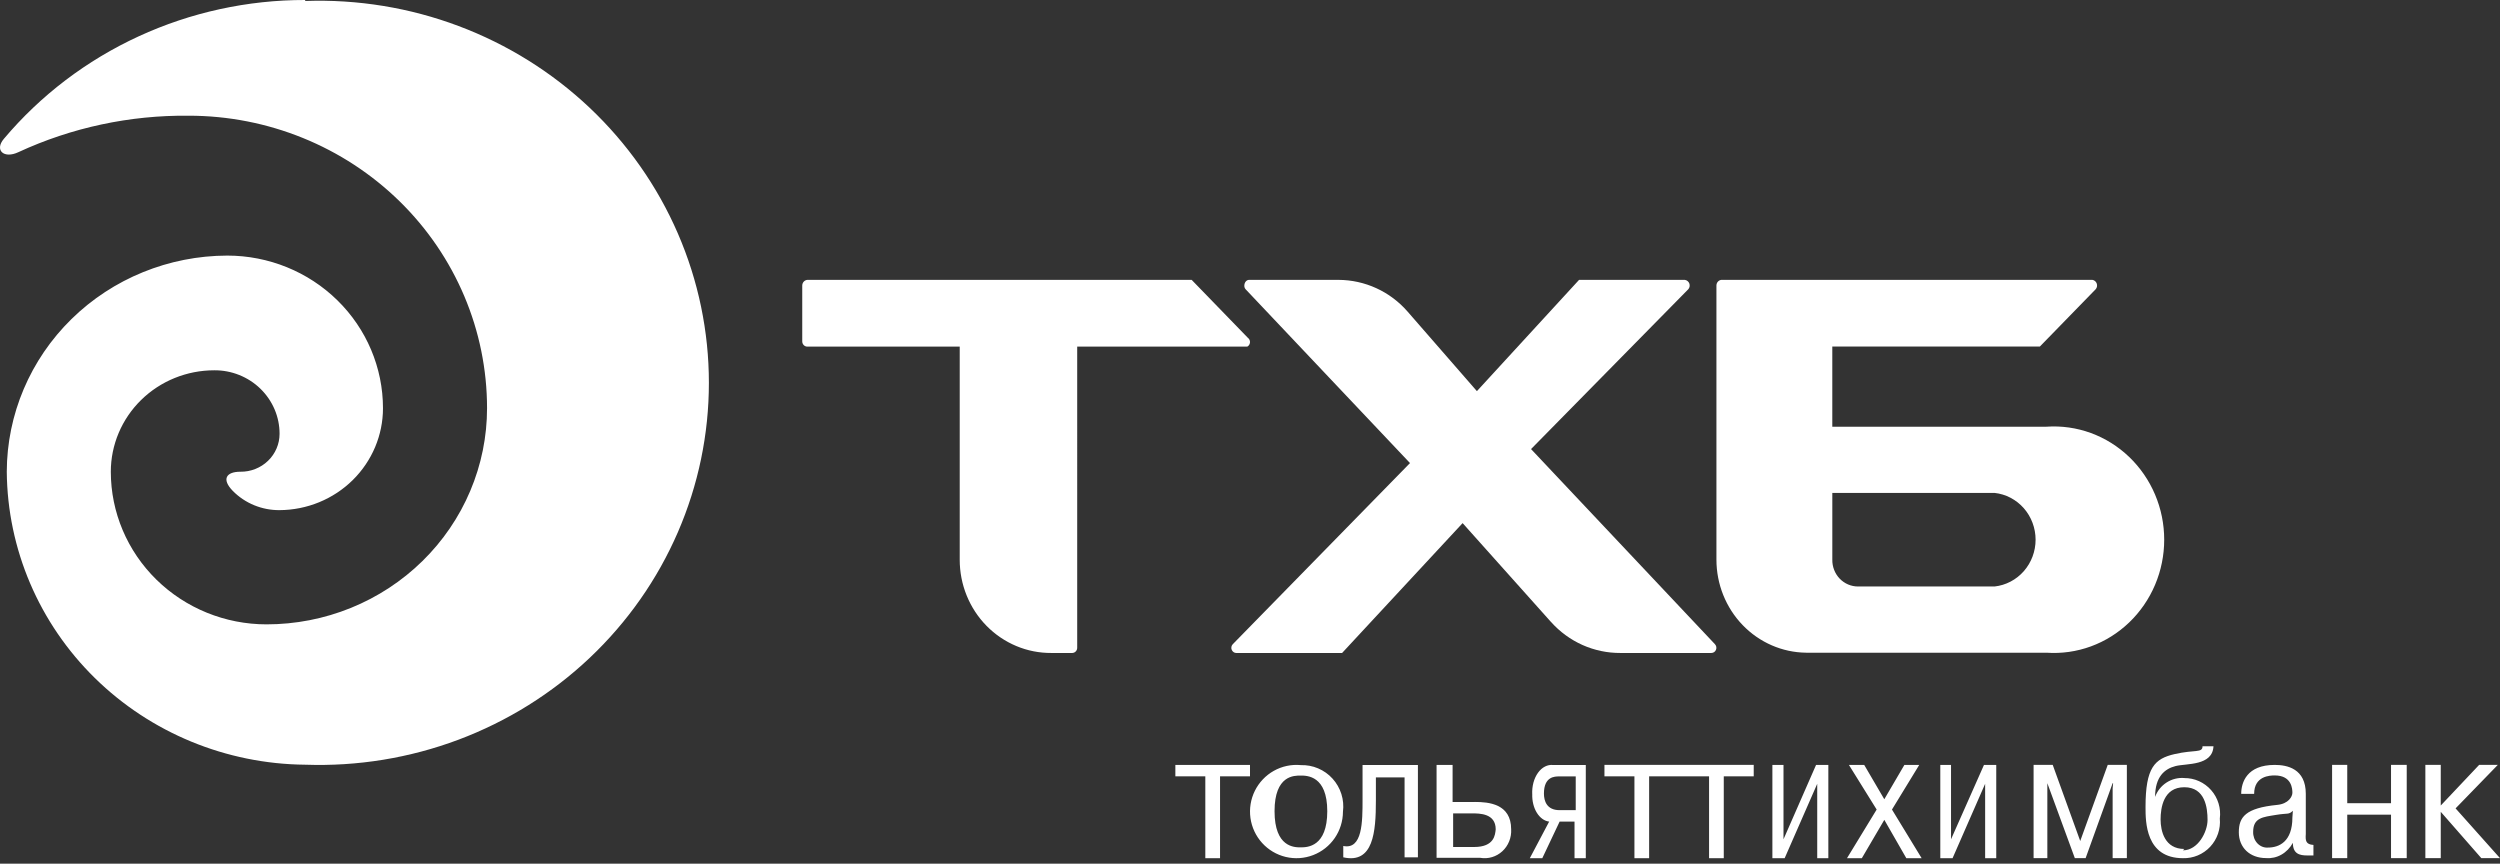 <svg xmlns="http://www.w3.org/2000/svg" viewBox="0 0 110 38">
	<rect x="0" y="0" width="110" height="38" fill="#333333" stroke="none"/>
	<g fill="#fff">
		<path d="M68.244 27.365c.386.433.858.778 1.384 1.014.527.235 1.097.355 1.672.352h4c.044-.001.087-.014.123-.039.036-.025.065-.06.081-.102.017-.041.021-.086.013-.13-.008-.044-.03-.084-.06-.116l-8.091-8.585 6.922-7.036c.029-.034.048-.076.055-.12.007-.044.003-.09-.013-.132-.016-.042-.043-.079-.078-.106-.035-.028-.077-.045-.121-.051h-4.652l-4.495 4.896-3.056-3.507c-.38-.435-.847-.784-1.37-1.023-.523-.239-1.09-.364-1.664-.366h-3.933c-.202 0-.27.296-.157.41l7.236 7.651-7.798 7.97c-.031.032-.052.072-.06.116-.009.044-.004.089.013.13.017.041.045.076.081.102.036.025.079.039.123.039h4.652l5.304-5.715 3.888 4.349Zm-8.292 7.813c0 .972 0 2.219-.848 2.045v.499c1.327.299 1.435-1.122 1.435-2.493v-1.022h1.262v3.516h.587v-4.064h-2.436v1.521Zm4.934.109h-.972v-1.63h-.705v4.087h1.92c.173.03.351.02.519-.03.169-.05.324-.139.455-.259.131-.12.234-.27.301-.437.067-.167.097-.348.087-.528 0-1.128-.997-1.204-1.605-1.204Zm0 1.981h-.948v-1.479h.827c.341 0 1.046 0 1.046.702-.025.226-.049.777-.948.777h.024ZM13.429 0C10.896-.003 8.393.543 6.101 1.599 3.808 2.655 1.782 4.195.169 6.11c-.42.498 0.0.888.641.585C3.151 5.612 5.713 5.064 8.302 5.091c3.482 0 6.821 1.356 9.283 3.769 2.462 2.413 3.845 5.687 3.845 9.1 0 1.249-.251 2.486-.739 3.64-.487 1.154-1.202 2.202-2.103 3.086-.901.883-1.97 1.584-3.148 2.062-1.177.478-2.439.724-3.713.724-1.817 0-3.56-.708-4.844-1.967-1.285-1.26-2.007-2.968-2.007-4.749 0-1.184.48-2.319 1.333-3.156.854-.837 2.012-1.307 3.219-1.307.376-.003.749.067 1.098.207.348.139.665.344.932.604s.479.569.624.909.219.706.219 1.075c0.0.221-.045.44-.132.643-.087.204-.214.389-.375.544-.16.155-.351.278-.56.36-.209.083-.433.124-.658.121-.619 0-.84.325-.332.845.266.27.586.484.939.629.353.145.733.219 1.116.216 1.21-.006 2.367-.481 3.22-1.321.853-.841 1.332-1.978 1.332-3.163 0-1.781-.722-3.49-2.007-4.749-1.285-1.26-3.027-1.967-4.844-1.967-2.571.006-5.036 1.01-6.854 2.792-1.818 1.782-2.842 4.198-2.848 6.719.029 3.406 1.42 6.665 3.875 9.076 2.455 2.411 5.777 3.781 9.252 3.814 2.302.081 4.598-.293 6.75-1.101 2.151-.808 4.115-2.032 5.773-3.601 1.658-1.568 2.977-3.448 3.878-5.527.901-2.079 1.365-4.314 1.365-6.573 0-2.259-.464-4.494-1.365-6.573-.901-2.079-2.22-3.958-3.878-5.527-1.658-1.568-3.622-2.793-5.773-3.601C18.027.337 15.731-.038 13.429.043V0ZM51.716 34.16h1.318v3.601h.648v-3.601H55v-.504h-3.284v.504Z"/>
		<path d="m54.905 14.863-2.473-2.55H35.544c-.065 0-.127.026-.173.073-.046.047-.072.111-.072.177v2.459c-0.0.032.006.063.019.093.013.029.031.055.054.077.023.021.05.038.08.048.03.01.061.013.092.01h6.684v9.382c0 .54.104 1.075.307 1.574.203.499.5.952.875 1.333.375.381.82.682 1.309.887.489.205 1.013.308 1.542.305h.913c.059 0 .116-.024.158-.067.042-.043.065-.101.065-.161V15.25h7.486c.034-.018.062-.045.082-.078.02-.033.032-.07.035-.109.002-.039-.005-.077-.022-.113-.017-.035-.042-.065-.073-.087ZM79.469 28.719h10.573c.663.046 1.329-.048 1.956-.277.626-.229 1.2-.588 1.686-1.054.486-.466.874-1.03 1.139-1.656.265-.626.402-1.302.402-1.985 0-.683-.136-1.358-.402-1.985-.265-.626-.653-1.19-1.139-1.656-.486-.466-1.06-.825-1.686-1.054-.627-.229-1.293-.323-1.956-.277H80.621v-3.527h9.133l2.46-2.526c.029-.034.047-.076.054-.12.007-.044.003-.09-.013-.132-.016-.042-.043-.079-.077-.106-.035-.028-.075-.045-.119-.051H75.744c-.061.006-.117.035-.158.081-.041.046-.063.107-.063.169v12.06c0 1.079.414 2.113 1.153 2.88.739.767 1.743 1.204 2.793 1.216Zm1.153-7.031h7.138c.495.053.954.294 1.288.674.333.38.518.874.518 1.385 0 .512-.185 1.005-.518 1.385-.334.38-.793.62-1.288.674h-6.007c-.15 0-.3-.031-.438-.09-.139-.06-.264-.147-.37-.257-.105-.11-.188-.241-.243-.384-.056-.143-.083-.297-.08-.451v-2.935ZM57.229 33.664c-.41-.037-.823.051-1.182.253-.359.202-.649.508-.833.878-.183.37-.251.787-.194 1.197.057.409.236.792.513 1.098.278.306.639.52 1.041.616.401.095.821.067 1.205-.082.385-.148.716-.41.95-.75.233-.34.359-.744.361-1.157.034-.262.01-.528-.069-.779-.08-.252-.212-.483-.389-.678-.176-.195-.394-.349-.636-.452-.242-.103-.504-.151-.767-.142Zm0 3.62c-.276 0-1.149 0-1.149-1.591 0-1.591.873-1.568 1.149-1.568.276 0 1.171 0 1.171 1.568 0 1.568-.873 1.591-1.171 1.591Zm16.652-3.125h1.318v3.601h.647v-3.601h1.318v-.504h-3.284v.504Zm27.574 2.531V34.93c0-1.112-.821-1.274-1.369-1.274-1.22 0-1.473.764-1.473 1.274h.569c0-.788.695-.811.904-.811.758 0 .779.602.779.764 0 .162-.168.486-.674.533-1.389.139-1.683.533-1.683 1.205 0 .672.484 1.135 1.2 1.135.233.019.467-.033.675-.152.209-.119.383-.299.503-.52 0 .486.294.556.632.556h.273v-.463c-.336-.023-.358-.185-.336-.486Zm-.59-.718c0 1.066-.589 1.321-1.074 1.321-.085.007-.171-.007-.251-.039-.08-.032-.154-.083-.216-.148-.061-.066-.11-.144-.142-.232-.031-.087-.047-.181-.043-.275 0-.626.443-.649.989-.741.548-.093.569 0 .758-.185l-.021.301Zm-4.756-1.739c-.275-.022-.548.048-.781.198-.232.15-.409.372-.504.633 0-.892.422-1.236.903-1.358.482-.121 1.625 0 1.666-.871h-.482c0 .304-.341.142-1.224.344-.882.203-1.284.588-1.284 2.331 0 .648 0 2.25 1.645 2.25.224.007.447-.035.653-.121.207-.087.394-.217.547-.381.153-.165.271-.36.344-.574.073-.214.101-.441.08-.666.029-.224.01-.452-.056-.667-.066-.216-.176-.415-.325-.584-.148-.169-.331-.304-.534-.396-.204-.092-.426-.138-.649-.136Zm0 3.121c-.863 0-1.043-.79-1.043-1.297 0-.507.12-1.419 1.043-1.419.923 0 1.023.912 1.023 1.439s-.421 1.338-1.084 1.338l.061-.061Zm11.936-1.785 1.858-1.914h-.821l-1.689 1.788v-1.788h-.677v4.104h.677v-2.04l1.786 2.04H110l-1.955-2.191Zm-2.84-.227h-1.926v-1.687h-.667v4.104h.667v-1.914h1.926v1.914h.691v-4.104h-.691v1.687Zm-13.675 1.662-1.21-3.349h-.842v4.104h.605v-3.299l1.21 3.299h.474l1.189-3.299h.021l-.021.227v3.072h.626v-4.104h-.842l-1.21 3.349Zm-20.933-2.845h1.318v3.601h.647v-3.601h1.318v-.504h-3.284v.504Zm15.248 2.77v-3.273h-.472v4.104h.54l1.433-3.273v3.273h.489v-4.104h-.54l-1.45 3.273Zm-7.371 0v-3.273h-.489v4.104h.54l1.433-3.273v3.273h.489v-4.104h-.54l-1.433 3.273Zm-11.055-1.986c-.01.299.062.592.201.817.139.225.333.365.543.391l-.851 1.61h.549l.762-1.61h.656v1.61h.496v-4.1h-1.435c-.122-.015-.245.008-.36.067-.116.059-.221.152-.308.274-.088.122-.156.269-.2.432-.043.163-.062.337-.054.51Zm1.913-.78v1.484h-.708c-.567 0-.691-.403-.691-.73 0-.755.479-.755.674-.755h.726Zm15.114-.507h-.653l-.884 1.511-.884-1.511h-.673l1.221 1.964-1.305 2.14h.653l.989-1.687.968 1.687h.674l-1.305-2.14 1.2-1.964Z"/>
	</g>
</svg>